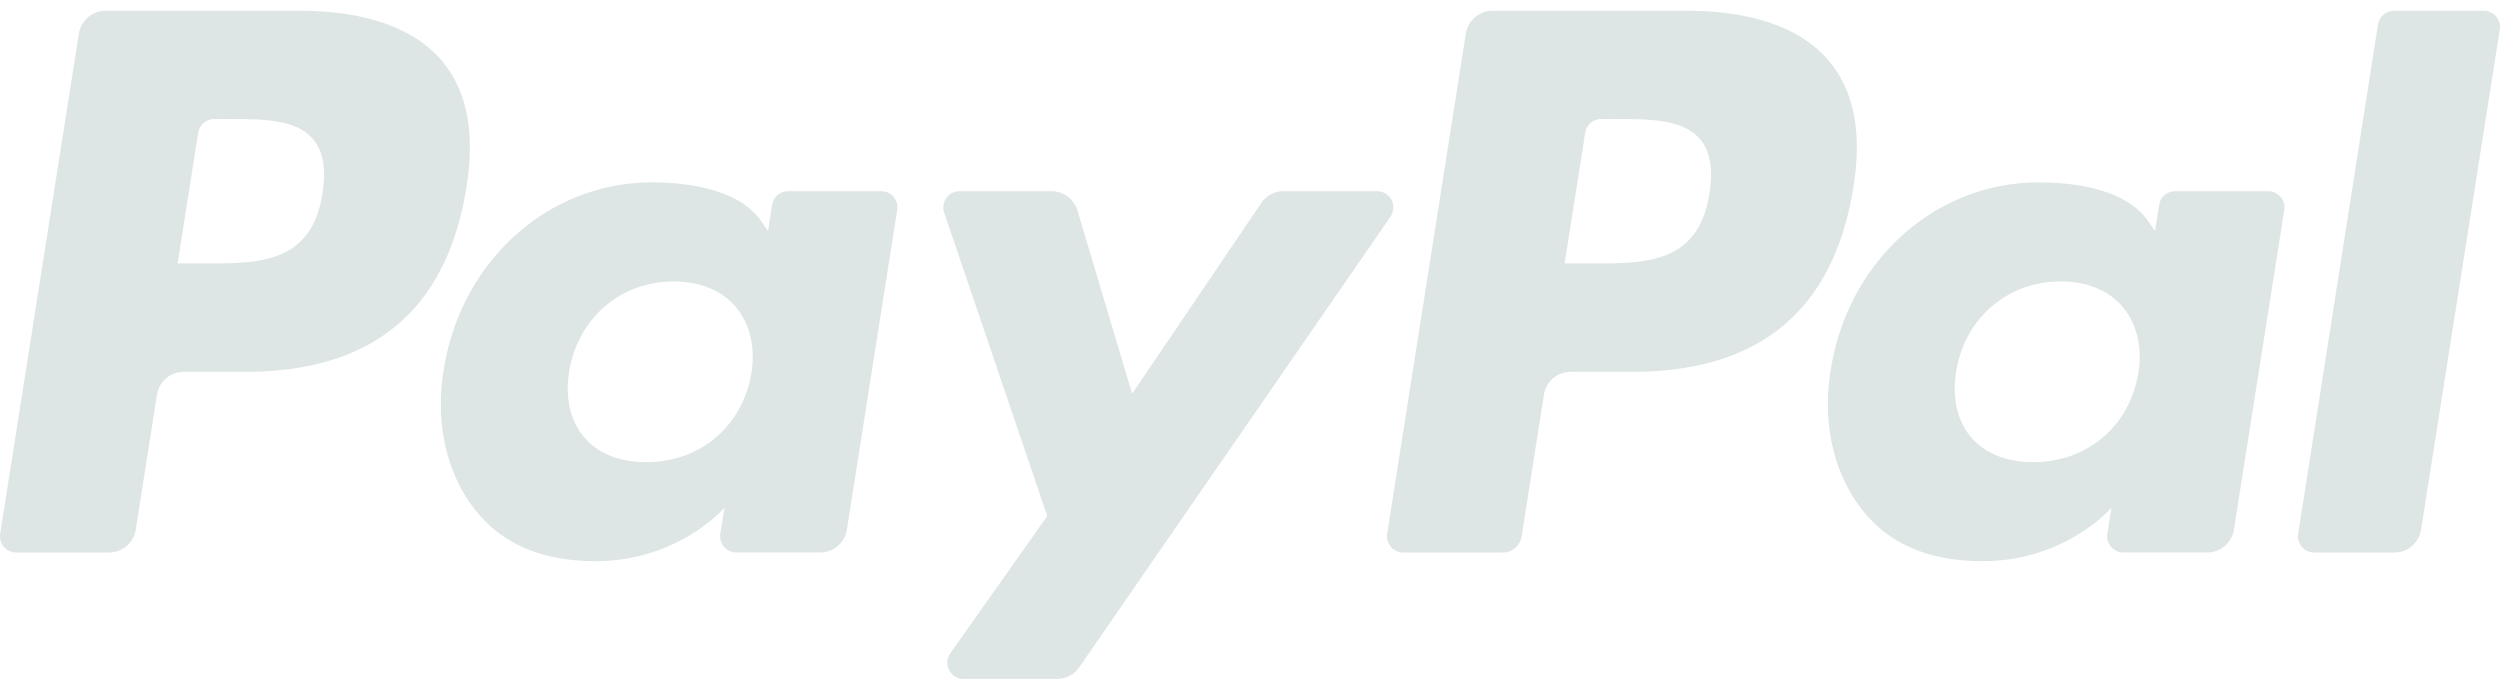 <svg xmlns="http://www.w3.org/2000/svg" width="116" height="32" fill="none" id="svg511425961_2498"><g clip-path="url(#svg511425961_2498_a)" fill="#DEE5E5"><path d="M13.92.502H4.897c-.617 0-1.142.45-1.238 1.061L.009 24.766a.753.753 0 0 0 .745.87H5.06c.617 0 1.142-.45 1.239-1.062l.984-6.258a1.253 1.253 0 0 1 1.237-1.063h2.857c5.943 0 9.373-2.884 10.27-8.6.403-2.5.016-4.465-1.151-5.84C19.213 1.3 16.94.501 13.92.501Zm1.04 8.474c-.493 3.247-2.966 3.247-5.358 3.247H8.24l.956-6.063a.752.752 0 0 1 .742-.637h.624c1.63 0 3.167 0 3.96.931.474.556.62 1.382.439 2.522Zm25.93-.104h-4.32a.754.754 0 0 0-.743.636l-.192 1.212-.302-.44c-.935-1.36-3.021-1.816-5.103-1.816-4.774 0-8.852 3.627-9.646 8.714-.413 2.537.174 4.964 1.61 6.656 1.316 1.556 3.2 2.204 5.441 2.204 3.847 0 5.98-2.48 5.98-2.48l-.192 1.204a.753.753 0 0 0 .741.873h3.892c.619 0 1.141-.45 1.239-1.063l2.335-14.83a.75.75 0 0 0-.74-.87Zm-6.023 8.433c-.416 2.475-2.376 4.137-4.874 4.137-1.255 0-2.258-.404-2.901-1.168-.639-.76-.882-1.84-.678-3.045.389-2.454 2.38-4.17 4.841-4.17 1.227 0 2.225.409 2.882 1.18.658.78.919 1.867.73 3.066ZM63.9 8.872h-4.34a1.26 1.26 0 0 0-1.04.552l-5.988 8.845-2.538-8.5a1.258 1.258 0 0 0-1.203-.897h-4.266a.754.754 0 0 0-.714.997l4.782 14.075-4.496 6.365a.754.754 0 0 0 .614 1.191h4.336a1.25 1.25 0 0 0 1.03-.54l14.441-20.904a.754.754 0 0 0-.617-1.184ZM78.276.502h-9.024c-.616 0-1.141.45-1.238 1.061l-3.649 23.203a.752.752 0 0 0 .742.87h4.63c.43 0 .799-.315.866-.743l1.035-6.577a1.254 1.254 0 0 1 1.238-1.063h2.855c5.944 0 9.373-2.884 10.27-8.6.406-2.5.016-4.465-1.151-5.84C83.569 1.3 81.296.501 78.276.501Zm1.04 8.474c-.492 3.247-2.965 3.247-5.358 3.247h-1.36l.956-6.063a.75.75 0 0 1 .741-.637h.624c1.629 0 3.167 0 3.96.931.475.556.618 1.382.438 2.522Zm25.929-.104h-4.318a.749.749 0 0 0-.742.636l-.191 1.212-.304-.44c-.935-1.36-3.02-1.816-5.101-1.816-4.775 0-8.851 3.627-9.646 8.714-.411 2.537.173 4.964 1.609 6.656 1.319 1.556 3.2 2.204 5.441 2.204 3.848 0 5.98-2.48 5.98-2.48l-.192 1.204a.754.754 0 0 0 .744.873h3.891c.616 0 1.141-.45 1.237-1.063l2.337-14.83a.755.755 0 0 0-.745-.87Zm-6.023 8.433c-.414 2.475-2.376 4.137-4.875 4.137-1.252 0-2.257-.404-2.901-1.168-.638-.76-.879-1.84-.678-3.045.392-2.454 2.381-4.17 4.842-4.17 1.227 0 2.224.409 2.881 1.18.66.78.922 1.867.73 3.066Zm11.116-16.166-3.703 23.627a.752.752 0 0 0 .741.87h3.723c.619 0 1.144-.45 1.239-1.062l3.652-23.201a.753.753 0 0 0-.741-.872h-4.17a.754.754 0 0 0-.741.638Z"></path></g><defs><clipPath id="svg511425961_2498_a"><path fill="#fff" transform="translate(0 .5)" d="M0 0h116v31H0z"></path></clipPath></defs></svg>